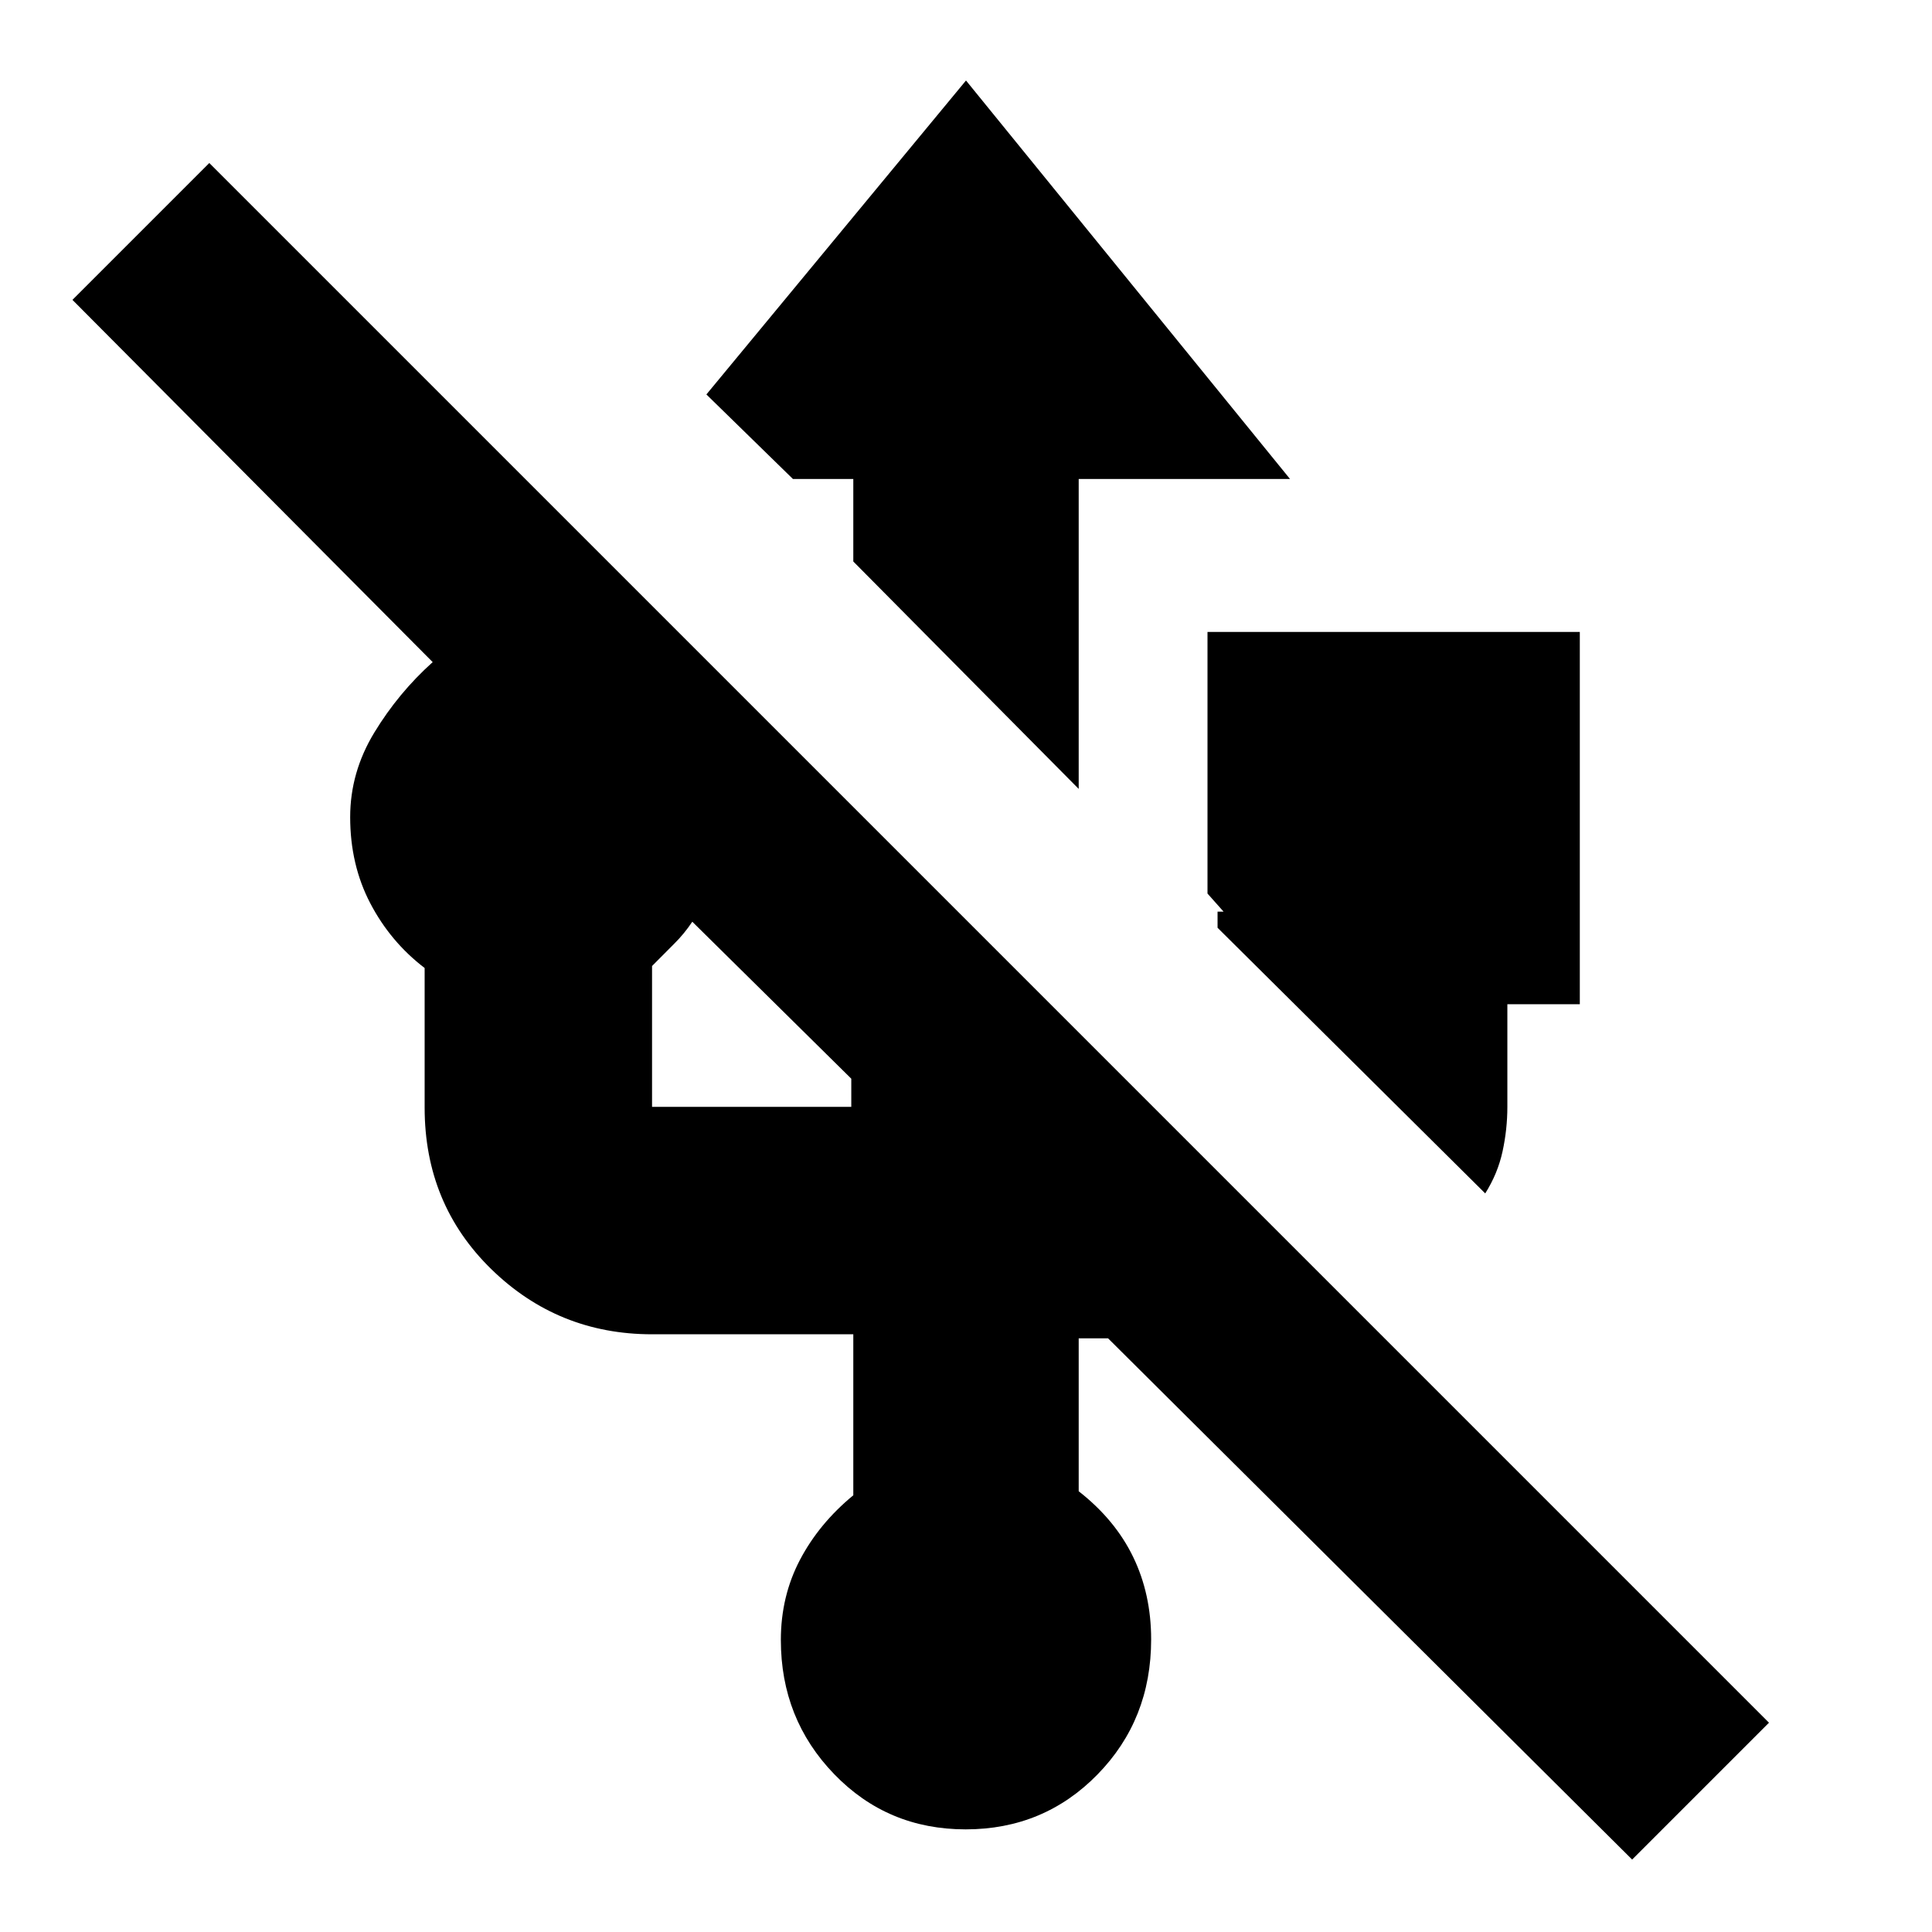 <svg xmlns="http://www.w3.org/2000/svg" height="20" viewBox="0 -960 960 960" width="20"><path d="M811-36 550.58-295H536v76q18.1 14.14 27.05 32.62Q572-167.9 572-145.39q0 39.86-26.67 67.13Q518.66-51 479.83-51T414.5-78.44Q388-105.87 388-145.08q0-21.76 9.5-39.84Q407-203 424-217v-80H324q-46.7 0-79.85-32.34Q211-361.68 211-409.63V-479q-17-13-27-32.14T174-554q0-22.26 12-42.01 12-19.74 29-34.99L36-811l68-68 775 775-68 68Zm-73-331L605-499v-8h3l-8-9v-130h185v185h-36v51q0 11.12-2.39 22.13T738-367Zm-414-43h99v-14l-79-78q-4 6-9 10.95-5 4.95-11 11.05v70Zm212-158L424-681v-41h-30l-43-42 129-156 161 198H536v154Z"/></svg>